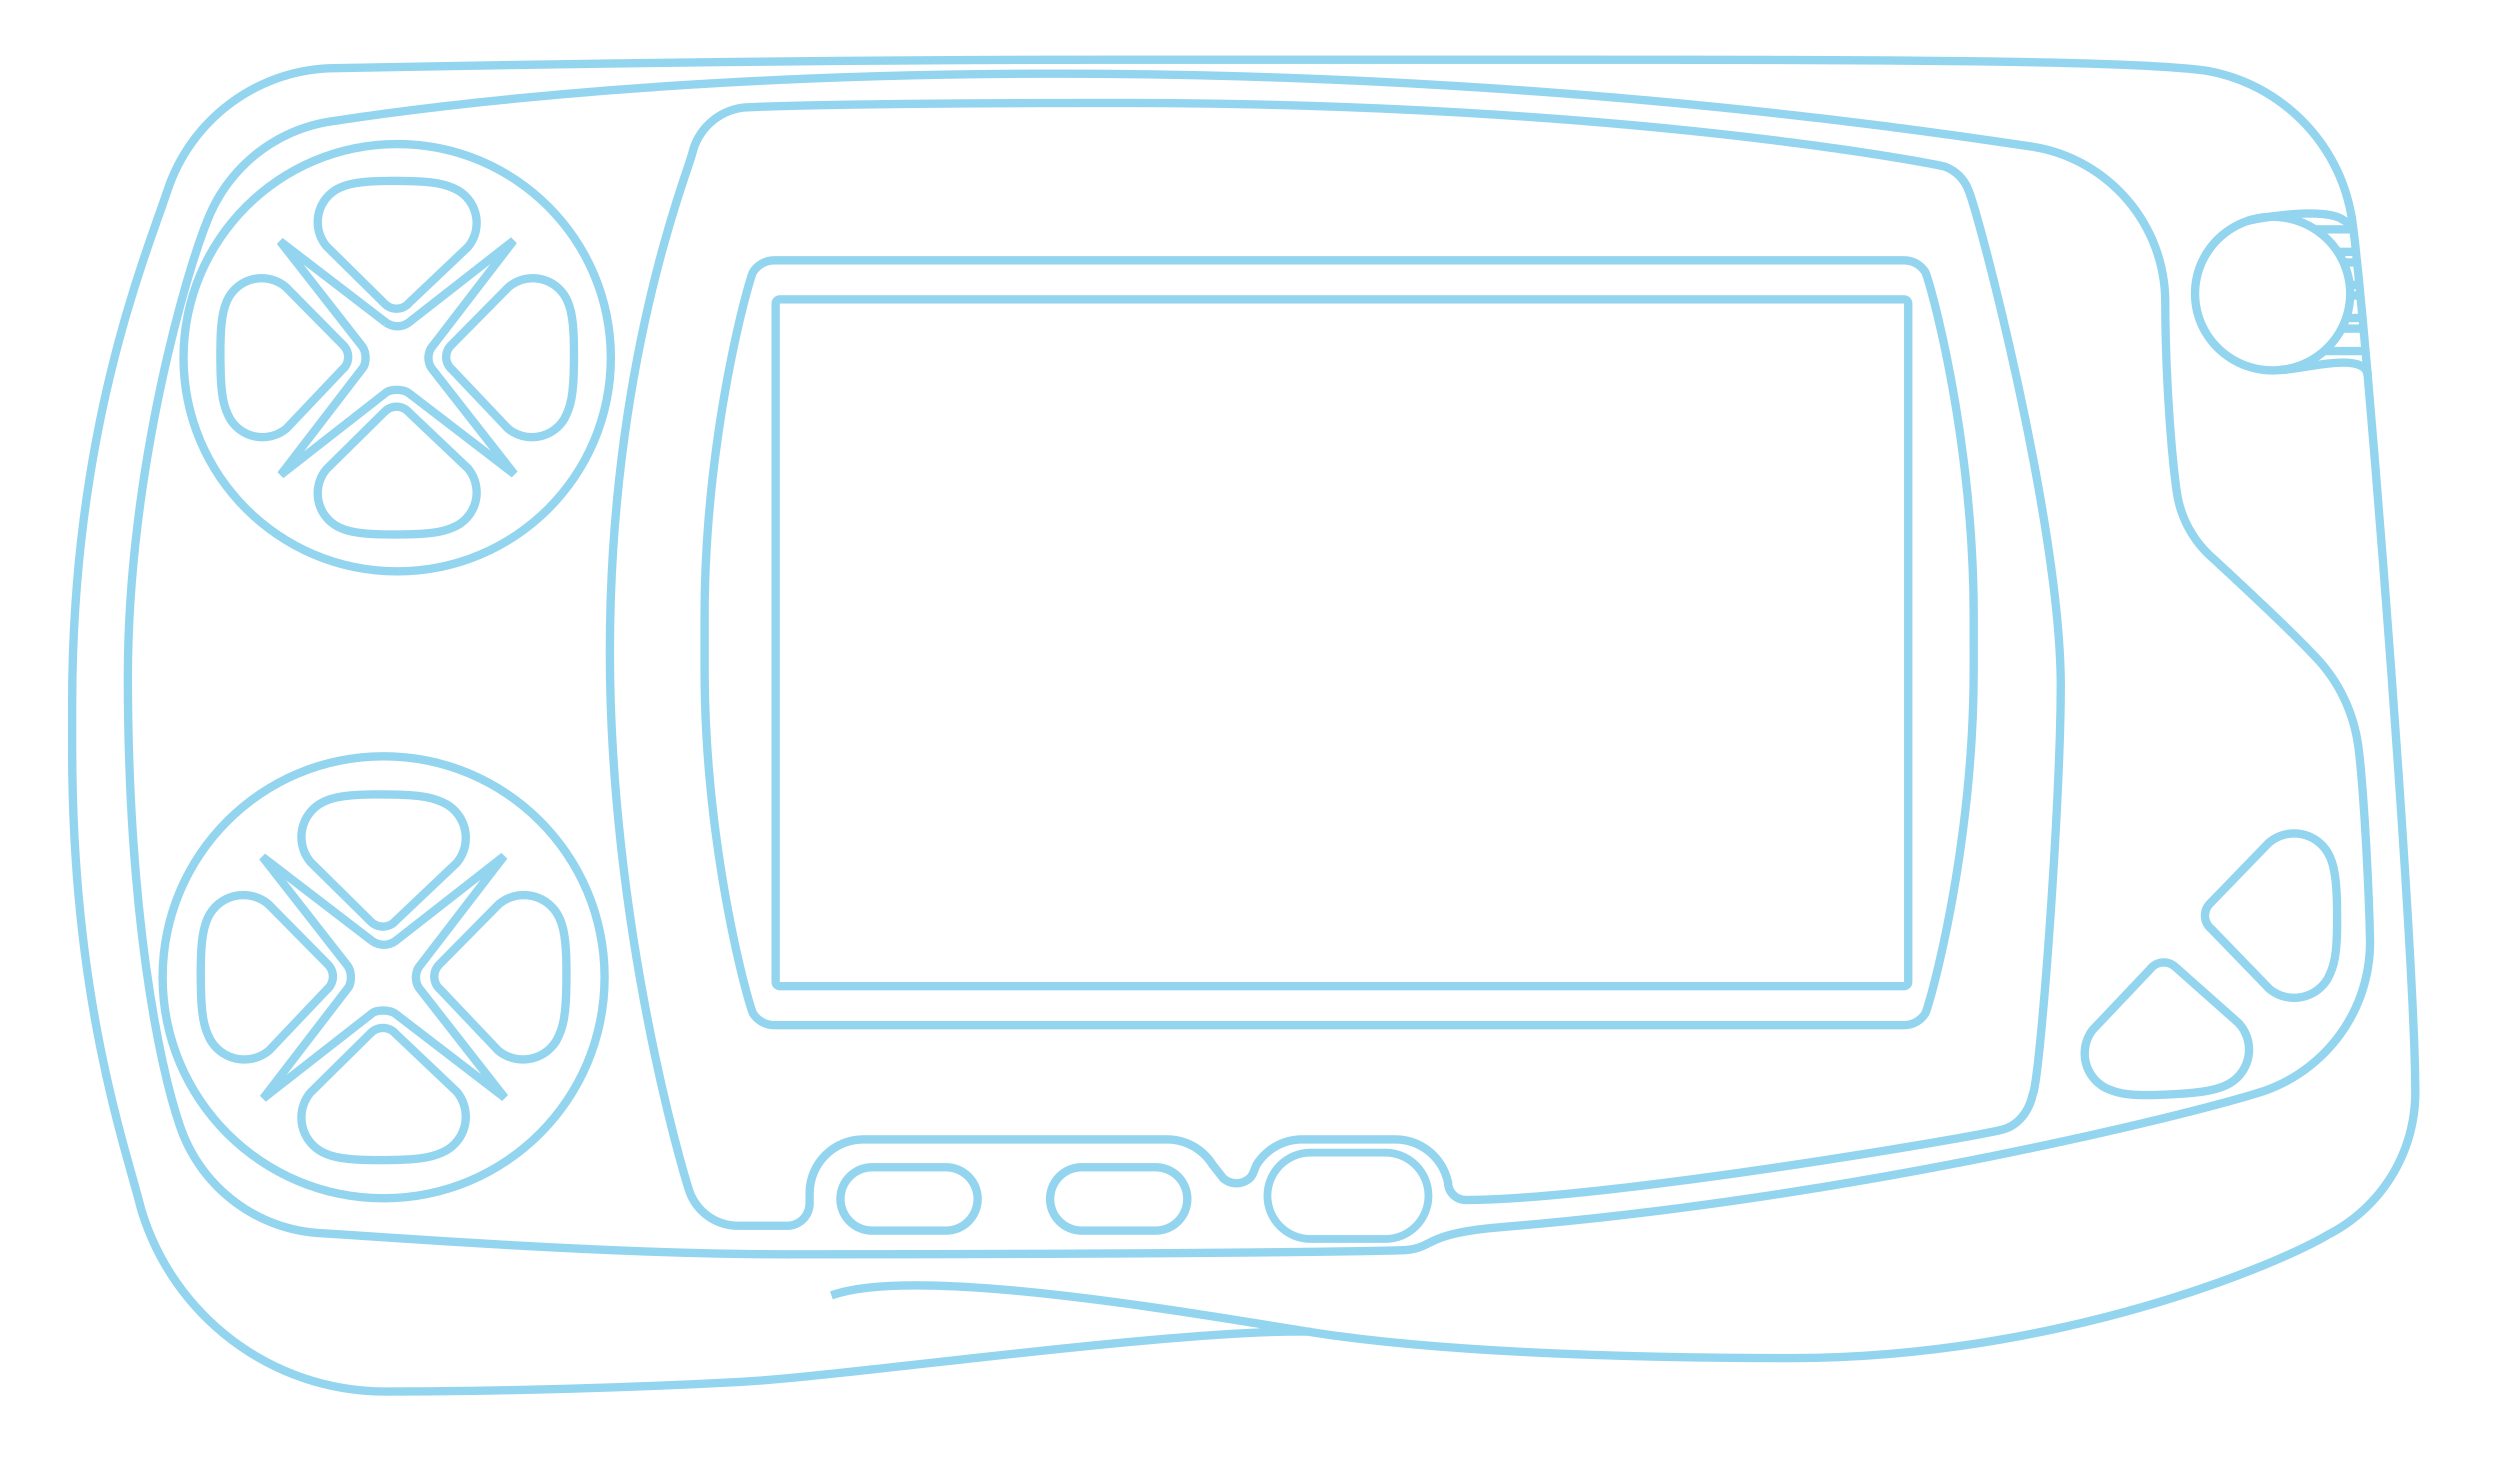 <?xml version="1.0" encoding="utf-8"?>
<!-- Generator: Adobe Illustrator 13.0.0, SVG Export Plug-In . SVG Version: 6.00 Build 14948)  -->
<!DOCTYPE svg>
<svg version="1.2" baseProfile="tiny"
	 id="Layer_3" xmlns:x="http://ns.adobe.com/Extensibility/1.0/" xmlns:i="http://ns.adobe.com/AdobeIllustrator/10.0/" xmlns:graph="http://ns.adobe.com/Graphs/1.0/" xmlns:rdf="http://www.w3.org/1999/02/22-rdf-syntax-ns#" xmlns:dc="http://purl.org/dc/elements/1.1/" xmlns:cc="http://creativecommons.org/ns#"
	 xmlns="http://www.w3.org/2000/svg" xmlns:xlink="http://www.w3.org/1999/xlink" xmlns:a="http://ns.adobe.com/AdobeSVGViewerExtensions/3.0/"
	 x="0px" y="0px" width="598.189px" height="350.26px" viewBox="0 0 598.189 350.26" xml:space="preserve">
<path fill="#93D4EF" d="M32.841,289.71c-4.099-16.084-16.586-50.963-16.58-110.748l0,0l0.002-10.332
	C16.252,103.22,33.569,61.797,39.095,45.338l0,0c5.539-16.884,21.091-29.221,39.659-30.004l0,0
	c18.504-0.295,98.828-2.039,184.507-2.039l0,0h79.334c11.516,0,22.771-0.004,33.686-0.002l0,0
	c74.392,0.002,132.889,0.145,151.438,2.58l0,0c16.291,2.678,29.537,14.357,34.472,29.765l0,0c0.702,2.2,1.237,4.479,1.587,6.807l0,0
	c0.744,4.688,2.092,18.341,3.701,36.737l0,0c4.657,53.359,11.444,146.229,11.448,172.113l0,0
	c-0.002,15.287-8.725,28.541-21.403,35.014l0,0c-12.142,7.273-65.34,29.635-128.932,29.654l0,0
	c-42.695-0.004-86.715-1.664-115.826-6.348l0,0c-0.004,0-0.009,0-0.013-0.002l0,0c-0.643-0.01-1.306-0.015-1.983-0.015l0,0
	c-33.201-0.005-109.069,10.721-133.124,12.028l0,0c-24.687,1.334-57.696,2.334-85.386,2.336l0,0
	C64.203,333.962,40.497,315.327,32.841,289.71L32.841,289.71z M78.814,17.333c-17.691,0.744-32.534,12.524-37.82,28.635l0,0
	c-5.566,16.578-22.725,57.571-22.733,122.663l0,0v10.332c0.008,59.549,12.377,94.006,16.506,110.215l0,0
	c7.399,24.746,30.34,42.787,57.495,42.787l0,0c27.643,0,60.634-1,85.278-2.33l0,0c21.894-1.184,87.544-10.316,124.1-11.823l0,0
	c-23.591-3.823-58.608-9.257-82.385-9.254l0,0c-8.482-0.007-15.537,0.704-19.98,2.348l0,0l-0.692-1.88
	c4.889-1.786,12.074-2.462,20.673-2.468l0,0c28.139,0.004,71.391,7.476,93.669,11.063l0,0c0.233,0.004,0.464,0.008,0.691,0.012l0,0
	h0.002l-0.002,0.099c28.896,4.584,72.604,6.235,114.979,6.233l0,0c63.076,0.021,116.206-22.328,127.961-29.399l0,0
	c12.097-6.181,20.374-18.755,20.372-33.267l0,0c0.005-25.68-6.784-118.641-11.44-171.94l0,0c-1.603-18.366-2.96-32.071-3.686-36.607
	l0,0c-0.333-2.23-0.843-4.4-1.515-6.5l0,0c-4.704-14.697-17.354-25.851-32.856-28.395l0,0c-18.171-2.4-76.806-2.563-151.147-2.561
	l0,0c-10.914,0-22.168,0.004-33.686,0.004l0,0h-79.334C177.605,15.295,97.304,17.038,78.814,17.333L78.814,17.333z"/>
<path fill="#93D4EF" d="M164.008,285.376c-1.671-4.94-19.072-63.811-19.08-129.412l0,0c-0.013-68.136,17.991-113.225,19.69-119.297
	l0,0c1.381-6.297,6.621-11.137,13.178-11.93l0,0c6.572-0.397,32.784-1.106,90.049-1.106l0,0
	c120.614,0.009,194.821,14.465,197.77,15.274l0,0l0.04,0.011l0.035,0.013c2.936,1.07,5.252,3.404,6.301,6.349l0,0
	c0.621,1.383,2.167,6.683,4.307,14.833l0,0c2.161,8.263,4.856,19.303,7.493,31.443l0,0c5.269,24.284,10.3,52.919,10.304,72.577l0,0
	c-0.008,26.371-4.346,86.813-6.383,96.746l0,0c-0.135,0.596-0.204,0.976-0.393,1.367l0,0c-0.889,4.113-3.713,7.922-7.919,9.002l0,0
	l0,0l0,0l0,0c-1.366,0.409-7.601,1.575-17.063,3.201l0,0c-9.6,1.643-22.379,3.709-36.089,5.736l0,0
	c-27.429,4.051-58.545,7.941-75.527,7.945l0,0c-2.853,0-5.172-2.271-5.248-5.104l0,0l-0.269-0.991
	c-1.482-4.861-6.007-8.404-11.359-8.402l0,0h-22.249c-4.231,0-7.938,2.209-10.046,5.541l0,0c-0.428,0.881-0.664,2.063-1.527,3.154
	l0,0l-0.028,0.035l-0.029,0.031c-1.041,1.07-2.506,1.736-4.119,1.736l0,0c-1.453,0-2.79-0.543-3.801-1.437l0,0l-0.073-0.063
	l-2.639-3.354l-0.025-0.042c-2.098-3.365-5.828-5.604-10.085-5.604l0,0h-72.624c-6.56,0.013-11.864,5.316-11.877,11.875l0,0v2.418
	c0,3.521-2.853,6.373-6.375,6.373l0,0l-11.749,0.002C170.782,294.296,165.835,290.577,164.008,285.376L164.008,285.376z
	 M177.977,26.728c-5.643,0.679-10.209,4.899-11.42,10.422l0,0c-1.787,6.373-19.616,50.949-19.629,118.814l0,0
	c-0.008,65.229,17.371,124.056,18.973,128.759l0,0c1.55,4.411,5.752,7.577,10.695,7.575l0,0h11.749
	c2.416-0.004,4.371-1.957,4.375-4.375l0,0v-2.418c0-7.662,6.21-13.875,13.876-13.875l0,0h72.624c4.953,0,9.307,2.601,11.759,6.504
	l0,0l2.453,3.117c0.655,0.549,1.492,0.879,2.413,0.879l0,0c1.042,0,1.974-0.42,2.657-1.104l0,0c0.482-0.591,0.735-1.619,1.277-2.787
	l0,0l0.024-0.055l0.03-0.044c2.449-3.908,6.806-6.511,11.763-6.511l0,0h22.249c6.252,0,11.54,4.133,13.281,9.85l0,0l0.343,1.264
	v0.137c0.004,1.797,1.454,3.246,3.252,3.25l0,0c25.105,0.006,82.541-8.732,111.278-13.654l0,0c9.543-1.63,16.081-2.883,16.843-3.148
	l0,0l0.044-0.018l0.027-0.005c3.282-0.808,5.744-4.009,6.472-7.593l0,0l0.038-0.187l0.103-0.155h-0.003
	c0.013-0.035,0.034-0.1,0.061-0.182l0,0c0.049-0.166,0.107-0.41,0.171-0.717l0,0c0.126-0.612,0.27-1.473,0.42-2.533l0,0
	c0.301-2.126,0.641-5.068,0.994-8.613l0,0c0.715-7.093,1.499-16.598,2.229-26.894l0,0c1.461-20.591,2.698-44.354,2.698-58.302l0,0
	c0.01-29.031-11.268-78.819-17.731-103.515l0,0c-2.136-8.193-3.816-13.786-4.203-14.535l0,0l-0.024-0.05l-0.02-0.057
	c-0.837-2.382-2.714-4.282-5.077-5.154l0,0c-3.22-0.843-77.393-15.198-197.193-15.19l0,0
	C210.609,25.629,184.374,26.34,177.977,26.728L177.977,26.728z"/>
<path fill="#93D4EF" d="M185.261,246.298c-2.525-0.002-4.742-1.34-5.969-3.344l0,0l-0.029-0.049l-0.023-0.048
	c-0.365-0.799-1.185-3.481-2.34-8.013l0,0c-1.141-4.5-2.555-10.713-3.932-18.188l0,0c-2.756-14.951-5.374-34.947-5.374-56.363l0,0
	v-12.998c0.002-32.125,5.885-61.059,9.306-74.553l0,0c1.156-4.53,1.976-7.212,2.34-8.011l0,0l0.023-0.051l0.029-0.046
	c1.227-2.003,3.443-3.341,5.969-3.341l0,0h270.333c2.523,0,4.74,1.338,5.97,3.341l0,0l0.026,0.048l0.023,0.048
	c0.364,0.799,1.187,3.481,2.34,8.011l0,0c1.142,4.501,2.555,10.713,3.935,18.189l0,0c2.756,14.949,5.371,34.949,5.371,56.363l0,0v13
	h0.002c-0.002,32.121-5.887,61.055-9.308,74.549l0,0c-1.153,4.531-1.976,7.214-2.34,8.013l0,0l-0.023,0.048l-0.026,0.049
	c-1.229,2.004-3.445,3.342-5.97,3.344l0,0H185.261V246.298z M185.261,244.296h270.333c1.786,0,3.347-0.933,4.234-2.34l0,0
	c0.233-0.535,1.11-3.33,2.188-7.603l0,0c1.132-4.455,2.536-10.629,3.905-18.058l0,0c2.739-14.859,5.34-34.75,5.338-56l0,0h0.002
	l-0.002-13c0.002-31.879-5.852-60.689-9.243-74.061l0,0c-1.077-4.271-1.954-7.067-2.188-7.602l0,0
	c-0.89-1.408-2.448-2.339-4.234-2.339l0,0H185.261c-1.786,0-3.348,0.932-4.236,2.339l0,0c-0.233,0.535-1.111,3.331-2.188,7.602l0,0
	c-1.13,4.455-2.534,10.629-3.903,18.058l0,0c-2.741,14.861-5.339,34.749-5.339,56.002l0,0v13
	c-0.002,31.877,5.851,60.688,9.243,74.058l0,0c1.077,4.271,1.955,7.065,2.188,7.603l0,0
	C181.914,243.364,183.476,244.296,185.261,244.296L185.261,244.296z"/>
<path fill="#93D4EF" d="M186.594,236.96c-1.104,0-1.999-0.894-2.001-1.996l0,0l0.002-162.334c0-1.105,0.894-1.999,1.999-2.001l0,0
	h269c1.105,0,1.999,0.896,2.001,2.001l0,0v162.334h-0.002c0,1.104-0.894,1.996-1.999,1.996l0,0H186.594L186.594,236.96z
	 M186.594,234.964h269V72.629h-269V234.964L186.594,234.964z"/>
<path fill="#93D4EF" d="M75.675,296.001c-15.797-1.281-28.914-12.028-33.665-26.556l0,0c-5.025-14.678-12.411-51.385-12.417-107.481
	l0,0c0.015-49.541,14.26-98.24,19.365-110.23l0,0c5.08-12.43,16.423-21.63,30.11-23.675l0,0
	c13.653-2.089,75.965-11.428,173.525-11.428l0,0c123.073,0,216.363,14.994,233.998,17.501l0,0l-0.141,0.99l0.161-0.986
	c18.424,2.997,32.479,18.979,32.479,38.247l0,0c-0.005,19.166,1.859,41.099,3.03,46.796l0,0c1.146,5.479,4.094,10.3,8.226,13.835
	l0,0c8.683,8.016,18.976,17.685,24.489,23.573l0,0c5.653,5.906,9.365,13.601,10.478,22.117l0,0
	c1.405,10.774,2.65,37.231,2.779,46.678l0,0c-0.002,16.943-10.874,31.347-26.044,36.617l0,0
	c-14.984,4.957-96.754,25.611-182.875,32.629l0,0c-9.318,0.762-13.107,1.986-15.484,3.049l0,0c-2.336,1.047-3.718,2.203-7.528,2.451
	l0,0c-3.141,0.213-49.291,1-148.067,1.002l0,0C144.789,301.128,91.084,296.876,75.675,296.001L75.675,296.001z M79.368,30.035
	c-12.977,1.937-23.743,10.668-28.564,22.47l0,0c-4.976,11.627-19.223,60.333-19.208,109.458l0,0
	c-0.006,55.902,7.39,92.502,12.313,106.849l0,0c4.507,13.784,16.952,23.985,31.905,25.194l0,0
	c15.433,0.877,69.087,5.123,112.282,5.123l0,0c98.722,0.002,145.002-0.793,147.93-0.996l0,0c3.438-0.252,4.186-1.082,6.85-2.28l0,0
	c2.623-1.181,6.711-2.454,16.139-3.22l0,0c85.879-6.984,167.685-27.651,182.396-32.528l0,0
	c14.367-4.993,24.687-18.653,24.687-34.711l0,0c-0.122-9.319-1.379-35.86-2.764-46.433l0,0c-1.059-8.101-4.581-15.397-9.945-21l0,0
	c-5.433-5.803-15.728-15.479-24.364-23.453l0,0c-4.43-3.791-7.616-8.998-8.857-14.926l0,0c-1.229-6.045-3.064-27.869-3.068-47.202
	l0,0c0.002-18.273-13.34-33.432-30.805-36.272l0,0l0,0C468.597,33.59,375.48,18.628,252.598,18.628l0,0
	C155.155,18.628,92.97,27.956,79.368,30.035L79.368,30.035z"/>
<polygon fill="#93D4EF" points="559.428,61.255 559.428,59.253 563.803,59.253 563.803,61.255 "/>
<polygon fill="#93D4EF" points="554.095,55.878 554.095,53.879 563.22,53.879 563.22,55.878 "/>
<polygon fill="#93D4EF" points="562.387,69.17 562.387,67.171 564.553,67.171 564.553,69.17 "/>
<polygon fill="#93D4EF" points="560.761,63.796 560.761,61.795 564.053,61.795 564.053,63.796 "/>
<polygon fill="#93D4EF" points="561.47,77.087 561.47,75.088 565.303,75.088 565.303,77.087 "/>
<polygon fill="#93D4EF" points="562.469,71.713 562.469,69.712 564.928,69.712 564.928,71.713 "/>
<polygon fill="#93D4EF" points="556.301,85.003 556.301,83.003 566.011,83.003 566.011,85.003 "/>
<polygon fill="#93D4EF" points="560.428,79.628 560.428,77.629 565.636,77.629 565.636,79.628 "/>
<path fill="#93D4EF" d="M524.22,70.255c0-10.709,8.767-19.356,19.563-19.375l0,0c10.796,0.02,19.56,8.666,19.562,19.375l0,0
	c-0.002,10.708-8.766,19.354-19.562,19.374l0,0C532.985,89.609,524.22,80.962,524.22,70.255L524.22,70.255z M526.219,70.255
	c0.019,9.586,7.854,17.375,17.563,17.375l0,0c9.707,0,17.544-7.788,17.563-17.375l0,0c-0.019-9.59-7.854-17.376-17.563-17.376l0,0
	C534.073,52.878,526.236,60.666,526.219,70.255L526.219,70.255z"/>
<path fill="#93D4EF" d="M564.334,88.346c-0.813-0.392-2.118-0.587-3.662-0.583l0,0c-4.612-0.011-11.118,1.611-15.035,1.781l0,0
	l-0.083-1.998c3.542-0.129,10.133-1.775,15.118-1.784l0,0c1.696,0.004,3.238,0.18,4.517,0.774l0,0
	c1.277,0.568,2.278,1.765,2.403,3.33l0,0l-1.993,0.191C565.486,89.167,565.146,88.765,564.334,88.346L564.334,88.346z
	 M545.634,89.545c0.001,0,0.002,0,0.003,0l0,0l0,0H545.634L545.634,89.545z"/>
<path fill="#93D4EF" d="M562.292,54.315c-0.907-0.046-1.552-0.475-2.568-1.094l0,0c-0.771-0.521-3.118-1.157-7.074-1.141l0,0
	c-3.514,0-8.32,0.454-14.608,1.696l0,0l-0.389-1.96c6.388-1.264,11.313-1.734,14.997-1.734l0,0c4.17,0.015,6.705,0.558,8.15,1.455
	l0,0c0.354,0.229,0.667,0.411,0.916,0.54l0,0c-0.005-0.025-0.01-0.05-0.015-0.076l0,0l1.956-0.409
	c0.076,0.377,0.127,0.708,0.127,1.043l0,0c-0.002,0.341-0.04,0.716-0.313,1.104l0,0c-0.262,0.383-0.764,0.578-1.129,0.578l0,0
	C562.325,54.316,562.31,54.316,562.292,54.315L562.292,54.315z M538.038,53.777c0,0,0.001,0,0.002,0l0,0l0,0H538.038L538.038,53.777
	z"/>
<path fill="#93D4EF" d="M542.427,237.452l-0.051-0.039l-13.964-14.431c-1.11-0.929-1.818-2.333-1.818-3.896l0,0
	c0-1.401,0.569-2.678,1.478-3.584l0,0l14.117-14.582l0.047-0.041c1.801-1.533,4.143-2.459,6.691-2.459l0,0
	c4.255,0.002,7.91,2.57,9.482,6.22l0,0c1.663,3.649,1.795,9.024,1.81,15.552l0,0c0.013,8.198-0.683,11.197-2.373,14.449l0,0
	c-1.791,3.057-5.118,5.111-8.919,5.111l0,0C546.468,239.753,544.198,238.891,542.427,237.452L542.427,237.452z M548.927,237.753
	c3.068,0,5.744-1.655,7.166-4.078l0,0c1.488-2.908,2.113-5.309,2.126-13.482l0,0c0.016-6.475-0.227-11.744-1.636-14.734l0,0
	c-1.278-2.965-4.227-5.039-7.656-5.037l0,0c-2.046,0-3.91,0.734-5.361,1.955l0,0l-14.067,14.529
	c-0.56,0.563-0.903,1.327-0.903,2.184l0,0c0,0.967,0.44,1.82,1.137,2.391l0,0l-0.632,0.775l-0.719,0.695l0.719-0.695l0.632-0.775
	l0.047,0.036l13.959,14.424C545.162,237.075,546.959,237.753,548.927,237.753L548.927,237.753z"/>
<g>
	<g>
		<path fill="#93D4EF" d="M91.567,222.712c-1.401-0.012-2.673-0.596-3.567-1.512l0,0l-14.456-14.271l-0.029-0.035
			c-1.494-1.792-2.396-4.104-2.394-6.615l0,0c0-0.021-0.002-0.066,0-0.102l0,0c0.043-4.252,2.648-7.883,6.313-9.42l0,0
			c3.226-1.438,7.77-1.658,13.264-1.672l0,0c0.75,0,1.519,0.006,2.305,0.018l0,0c8.199,0.066,11.19,0.793,14.425,2.514l0,0
			c3.013,1.805,5.024,5.105,5.024,8.867l0,0c0,0.041,0,0.059,0,0.104l0,0c-0.025,2.459-0.909,4.719-2.368,6.478l0,0l-0.033,0.041
			L95.49,220.921c-0.921,1.088-2.3,1.781-3.829,1.791l0,0l-0.017,0.002h-0.077V222.712z M89.416,219.792
			c0.544,0.551,1.281,0.896,2.112,0.922l0,0c0.048-0.004,0.073-0.004,0.083-0.004l0,0c0.006,0.002,0.011,0.002,0.011,0.002l0,0
			c0.954,0,1.798-0.43,2.367-1.109l0,0l0.037-0.046l14.551-13.808c1.157-1.414,1.856-3.209,1.877-5.144l0,0
			c-0.002-0.06-0.002-0.104-0.002-0.122l0,0c0-3.035-1.621-5.691-4.004-7.124l0,0c-2.895-1.515-5.289-2.165-13.468-2.258l0,0
			c-0.778-0.011-1.54-0.015-2.281-0.015l0,0c-5.421-0.012-9.822,0.291-12.465,1.504l0,0c-2.976,1.252-5.078,4.176-5.113,7.647l0,0
			c0,0,0,0,0,0.039l0,0c0.002,2.021,0.716,3.863,1.911,5.308l0,0L89.416,219.792L89.416,219.792z"/>
		<path fill="#93D4EF" d="M77.459,276.929c-3.689-1.545-6.295-5.176-6.337-9.398l0,0c-0.002-0.068-0.002-0.117-0.002-0.136l0,0
			c0-2.509,0.9-4.823,2.396-6.612l0,0l0.023-0.027l14.45-14.268c0.894-0.914,2.142-1.494,3.519-1.521l0,0
			c0.058-0.006,0.084-0.004,0.096-0.004l0,0c0.008,0,0.01,0,0.013,0l0,0c1.542,0,2.936,0.692,3.867,1.787l0,0l14.57,13.824
			l0.034,0.04c1.458,1.759,2.343,4.019,2.366,6.522l0,0c0,0,0,0.015,0,0.057l0,0c0,3.758-2.012,7.063-5.073,8.896l0,0
			c-3.187,1.695-6.179,2.42-14.38,2.486l0,0c-0.779,0.004-1.542,0.012-2.29,0.014l0,0C85.209,278.575,80.664,278.356,77.459,276.929
			L77.459,276.929z M73.12,267.395c0,0.039,0,0.052,0.002,0.083l0,0c0.031,3.434,2.135,6.357,5.135,7.619l0,0
			c2.621,1.199,7.024,1.502,12.452,1.49l0,0c0.737,0,1.496-0.006,2.272-0.01l0,0c8.177-0.095,10.571-0.744,13.417-2.232l0,0
			c2.433-1.461,4.054-4.119,4.054-7.152l0,0c0-0.021,0-0.061,0-0.081l0,0c-0.021-1.968-0.716-3.761-1.868-5.175l0,0l-14.515-13.773
			l0.687-0.725l0.769-0.641l-0.769,0.641l-0.687,0.725l-0.048-0.045l-0.033-0.041c-0.571-0.685-1.418-1.115-2.373-1.115l0,0h-0.021
			h-0.008c-0.854,0.012-1.615,0.361-2.183,0.938l0,0l-14.374,14.192C73.836,263.534,73.12,265.38,73.12,267.395L73.12,267.395z"/>
	</g>
	<g>
		<path fill="#93D4EF" d="M125.04,254.503c-2.459-0.021-4.719-0.908-6.479-2.364l0,0l-0.046-0.04l-13.811-14.557
			c-1.098-0.932-1.795-2.326-1.793-3.873l0,0c0.001-0.002-0.004-0.015,0-0.09l0,0c0.024-1.386,0.604-2.642,1.512-3.531l0,0
			l14.26-14.443l0.048-0.038c1.788-1.495,4.098-2.396,6.607-2.396l0,0c0.009,0,0.052-0.002,0.124,0.002l0,0
			c4.247,0.051,7.869,2.654,9.404,6.313l0,0c1.438,3.231,1.658,7.783,1.668,13.288l0,0c0,0.741-0.004,1.5-0.01,2.277l0,0
			c-0.069,8.199-0.794,11.193-2.516,14.428l0,0c-1.807,3.01-5.108,5.021-8.87,5.021l0,0c-0.025-0.002-0.025,0-0.025,0l0,0
			l-0.038,0.002H125.04L125.04,254.503z M125.029,252.503c0.036-0.002,0.063-0.002,0.082-0.002l0,0c0.017,0,0.025,0,0.029,0l0,0
			c3.037,0.002,5.693-1.619,7.127-4.002l0,0c1.514-2.896,2.167-5.289,2.258-13.465l0,0c0.006-0.775,0.012-1.527,0.012-2.261l0,0
			c0.011-5.435-0.291-9.842-1.504-12.487l0,0c-1.25-2.978-4.175-5.082-7.606-5.113l0,0l-0.052-0.002l-0.035-0.004v0.002v0.002
			c-2.01,0-3.848,0.711-5.288,1.898l0,0l-14.215,14.396c-0.565,0.557-0.916,1.315-0.924,2.172l0,0l-0.002,0.058
			c0.008,0.94,0.438,1.78,1.115,2.345l0,0l-0.64,0.77l-0.725,0.688l0.725-0.688l0.64-0.77l0.042,0.035l13.808,14.553
			C121.284,251.779,123.068,252.476,125.029,252.503L125.029,252.503z"/>
		<path fill="#93D4EF" d="M58.492,254.503l-0.027-0.002c-0.002,0.002,0,0-0.033,0.002l0,0c-3.76-0.002-7.061-2.015-8.895-5.071l0,0
			c-1.695-3.187-2.42-6.181-2.488-14.378l0,0c-0.008-0.781-0.013-1.545-0.013-2.285l0,0c0.011-5.503,0.231-10.053,1.66-13.258l0,0
			c1.541-3.678,5.155-6.278,9.393-6.338l0,0c0.087-0.006,0.132-0.002,0.144-0.002l0,0c2.509-0.002,4.821,0.899,6.612,2.396l0,0
			l0.033,0.028l14.26,14.443c0.926,0.907,1.51,2.18,1.522,3.582l0,0l0.002,0.067l-0.002,0.019c-0.01,1.525-0.699,2.905-1.783,3.828
			l0,0L65.06,252.095l-0.05,0.044c-1.757,1.456-4.018,2.343-6.477,2.364l0,0H58.492L58.492,254.503z M58.197,215.171l-0.052,0.002
			c-3.432,0.031-6.356,2.137-7.615,5.138l0,0c-1.203,2.62-1.506,7.03-1.494,12.458l0,0c0,0.734,0.002,1.488,0.013,2.264l0,0
			c0.091,8.178,0.741,10.571,2.231,13.418l0,0c1.46,2.432,4.117,4.055,7.152,4.055l0,0c0.007,0,0.044-0.004,0.107,0l0,0
			c1.961-0.026,3.749-0.725,5.158-1.877l0,0l13.766-14.506l0.042-0.047l0.044-0.035c0.683-0.568,1.111-1.414,1.111-2.367l0,0
			c0.001,0-0.001-0.014,0.001-0.067l0,0c-0.017-0.843-0.366-1.59-0.934-2.149l0,0l-14.213-14.395
			c-1.44-1.184-3.276-1.891-5.281-1.893l0,0c-0.005,0-0.01,0-0.014,0l0,0L58.197,215.171L58.197,215.171z"/>
	</g>
</g>
<path fill="#93D4EF" d="M503.327,261.187c-3.131-1.654-5.329-4.891-5.494-8.68l0,0c-0.006-0.152-0.011-0.307-0.011-0.463l0,0
	c-0.002-2.287,0.748-4.42,2.026-6.14l0,0l0.043-0.058l13.8-14.565c0.879-1.153,2.255-1.924,3.813-1.991l0,0
	c0.06-0.004,0.135-0.008,0.229-0.008l0,0c1.313,0,2.524,0.506,3.42,1.327l0,0l15.188,13.478l0.036,0.039
	c1.608,1.73,2.639,4.03,2.748,6.58l0,0c0.006,0.153,0.008,0.307,0.011,0.451l0,0c-0.003,4.063-2.366,7.62-5.813,9.288l0,0
	c-3.574,1.822-8.939,2.188-15.458,2.485l0,0c-1.632,0.07-3.053,0.105-4.307,0.105l0,0c-0.043,0-0.084,0-0.127,0l0,0
	C508.449,263.036,505.957,262.415,503.327,261.187L503.327,261.187z M499.82,252.044c0,0.117,0.004,0.238,0.01,0.369l0,0
	c0.134,3.064,1.903,5.666,4.383,6.981l0,0c2.4,1.097,4.388,1.63,9.347,1.642l0,0c1.219,0,2.61-0.031,4.22-0.105l0,0
	c6.469-0.266,11.724-0.734,14.647-2.273l0,0c2.799-1.355,4.71-4.229,4.708-7.5l0,0c0-0.127-0.002-0.248-0.007-0.367l0,0
	c-0.088-2.043-0.905-3.877-2.188-5.274l0,0l-15.127-13.423c-0.556-0.506-1.281-0.809-2.08-0.812l0,0
	c-0.027,0-0.07,0.003-0.137,0.007l0,0c-0.968,0.043-1.801,0.519-2.34,1.238l0,0l-0.036,0.049l-13.802,14.568
	C500.411,248.523,499.822,250.218,499.82,252.044L499.82,252.044z"/>
<path fill="#93D4EF" d="M84.296,115.622"/>
<path fill="#93D4EF" d="M62.19,262.208l20.165-26.272l0.044-0.045c0.27-0.235,0.582-1.077,0.567-1.986l0,0
	c0.004-0.836-0.229-1.707-0.565-2.175l0,0L62.022,205.65l1.397-1.407l26.192,20.104c0.752,0.494,1.51,0.72,2.243,0.72l0,0
	c0.707,0,1.404-0.204,2.081-0.64l0,0l26.042-20.354l1.408,1.396l-20.163,26.269c-0.389,0.438-0.709,1.283-0.703,2.154l0,0
	c0,0.729,0.204,1.462,0.653,2.058l0,0l20.379,26.078l-1.396,1.41l-26.2-20.111c-0.38-0.299-1.373-0.549-2.31-0.533l0,0
	c-0.925-0.026-1.84,0.271-1.969,0.433l0,0l-26.079,20.379L62.19,262.208L62.19,262.208z M68.566,257.184l19.845-15.505
	c0.877-0.701,2.011-0.861,3.236-0.889l0,0c1.218,0.014,2.485,0.219,3.504,0.933l0,0l19.982,15.338l-15.546-19.894
	c-0.755-1.004-1.067-2.176-1.067-3.274l0,0c0.006-1.317,0.42-2.558,1.152-3.416l0,0l15.336-19.981l-19.905,15.557l-0.04,0.027
	c-0.979,0.645-2.086,0.989-3.208,0.986l0,0c-1.163,0.003-2.327-0.367-3.377-1.072l0,0l0.555-0.83l-0.607,0.793l-19.984-15.338
	l15.565,19.918c0.686,0.99,0.955,2.203,0.958,3.367l0,0c-0.014,1.229-0.282,2.438-1.076,3.32l0,0L68.566,257.184L68.566,257.184z"/>
<path fill="#93D4EF" d="M37.912,233.839c0.002-29.756,24.122-53.875,53.876-53.877l0,0c29.755,0.002,53.875,24.121,53.875,53.877
	l0,0c0,29.754-24.12,53.873-53.875,53.875l0,0C62.033,287.712,37.914,263.593,37.912,233.839L37.912,233.839z M55.105,197.159
	c-9.387,9.389-15.191,22.352-15.193,36.68l0,0c0,14.328,5.806,27.291,15.193,36.682l0,0c9.391,9.391,22.355,15.193,36.683,15.193
	l0,0c14.328,0,27.29-5.805,36.681-15.193l0,0c9.389-9.391,15.193-22.354,15.193-36.682l0,0c0-14.328-5.804-27.291-15.193-36.68l0,0
	c-9.392-9.39-22.353-15.193-36.681-15.193l0,0C77.458,181.964,64.496,187.77,55.105,197.159L55.105,197.159z"/>
<g>
	<g>
		<path fill="#93D4EF" d="M94.825,74.864c-1.364-0.01-2.603-0.579-3.473-1.469l0,0L77.373,59.592l-0.028-0.035
			c-1.449-1.737-2.325-3.981-2.323-6.415l0,0c0-0.021-0.002-0.067,0-0.102l0,0c0.042-4.125,2.571-7.646,6.125-9.136l0,0
			c3.129-1.394,7.521-1.607,12.833-1.618l0,0c0.728,0,1.471,0.004,2.233,0.012l0,0c7.928,0.065,10.83,0.768,13.965,2.437l0,0
			c2.922,1.75,4.873,4.955,4.873,8.602l0,0c0,0.041,0,0.057,0,0.1l0,0c-0.021,2.386-0.882,4.579-2.294,6.283l0,0l-0.041,0.049
			L98.644,73.121c-0.905,1.068-2.263,1.744-3.768,1.744l0,0C94.876,74.864,94.87,74.864,94.825,74.864L94.825,74.864z
			 M94.876,72.864c0.913,0,1.719-0.411,2.264-1.063l0,0l0.039-0.046l14.076-13.356c1.109-1.361,1.777-3.086,1.799-4.939l0,0
			c-0.002-0.063-0.002-0.104-0.002-0.122l0,0c0-2.922-1.561-5.48-3.854-6.858l0,0c-2.794-1.463-5.099-2.091-13.005-2.181l0,0
			c-0.754-0.008-1.492-0.012-2.211-0.012l0,0c-5.239-0.01-9.488,0.285-12.035,1.451l0,0c-2.865,1.205-4.891,4.02-4.924,7.362l0,0
			c0,0,0,0.002,0,0.043l0,0c0,1.933,0.682,3.698,1.82,5.087l0,0l13.925,13.753c0.532,0.541,1.26,0.874,2.03,0.882l0,0
			c0.021,0,0.037-0.001,0.048-0.001l0,0C94.869,72.863,94.876,72.864,94.876,72.864L94.876,72.864z"/>
		<path fill="#93D4EF" d="M81.171,127.284c-3.58-1.5-6.106-5.021-6.147-9.113l0,0c-0.004-0.071-0.002-0.119-0.002-0.137l0,0
			c0-2.436,0.874-4.68,2.324-6.414l0,0l0.029-0.035l13.966-13.791c0.87-0.89,2.085-1.455,3.426-1.482l0,0
			c0.053-0.004,0.081-0.004,0.093-0.002l0,0c0.006,0,0.01,0,0.01,0l0,0c1.507,0,2.868,0.678,3.774,1.747l0,0l14.072,13.354
			l0.041,0.047c1.414,1.705,2.271,3.898,2.295,6.328l0,0c0,0,0,0.014,0,0.055l0,0c0,3.646-1.954,6.849-4.922,8.627l0,0
			c-3.087,1.644-5.99,2.346-13.919,2.41l0,0c-0.757,0.006-1.497,0.013-2.221,0.013l0,0C88.675,128.88,84.279,128.667,81.171,127.284
			L81.171,127.284z M77.02,118.034c0,0.041,0,0.045,0.002,0.082l0,0c0.031,3.305,2.058,6.121,4.947,7.336l0,0
			c2.524,1.156,6.777,1.451,12.021,1.438l0,0c0.714,0,1.45-0.005,2.203-0.011l0,0c7.904-0.09,10.21-0.717,12.955-2.151l0,0
			c2.342-1.407,3.903-3.968,3.903-6.888l0,0c0-0.021,0-0.061,0-0.078l0,0c-0.02-1.9-0.691-3.629-1.805-4.992l0,0L97.221,99.463
			l0.688-0.724l0.769-0.641l-0.769,0.641l-0.688,0.724l-0.047-0.045l-0.035-0.041c-0.546-0.655-1.356-1.066-2.271-1.066l0,0h-0.024
			c-0.818,0.01-1.544,0.344-2.089,0.896l0,0l-13.906,13.732C77.706,114.327,77.022,116.099,77.02,118.034L77.02,118.034z"/>
	</g>
	<g>
		<path fill="#93D4EF" d="M120.905,103.308l-0.049-0.041l-13.351-14.071c-1.067-0.906-1.746-2.265-1.746-3.77l0,0
			c0.001,0-0.004-0.023,0.003-0.108l0,0c0.027-1.34,0.591-2.556,1.47-3.417l0,0l13.806-13.979l0.031-0.026
			c1.736-1.448,3.978-2.321,6.409-2.321l0,0c0.021,0,0.069-0.002,0.106,0.002l0,0c4.126,0.039,7.647,2.568,9.139,6.124l0,0
			c1.395,3.133,1.605,7.535,1.615,12.857l0,0c0,0.72-0.004,1.454-0.01,2.205l0,0c-0.065,7.929-0.769,10.833-2.438,13.967l0,0
			c-1.752,2.921-4.955,4.873-8.602,4.873l0,0c-0.041,0-0.055,0-0.1,0.002l0,0C124.803,105.583,122.61,104.721,120.905,103.308
			L120.905,103.308z M127.163,103.605c0.065-0.002,0.104-0.002,0.125-0.002l0,0c2.921,0,5.481-1.561,6.86-3.855l0,0
			c1.462-2.795,2.091-5.1,2.18-13.002l0,0c0.006-0.749,0.01-1.479,0.01-2.188l0,0c0.012-5.25-0.281-9.51-1.45-12.06l0,0
			c-1.204-2.864-4.021-4.892-7.36-4.924l0,0c0,0.002-0.008,0-0.051,0.002l0,0c-1.94,0-3.712,0.687-5.1,1.834l0,0l-13.734,13.907
			c-0.541,0.534-0.875,1.261-0.883,2.081l0,0v0.057l-0.001,0.011c0.014,0.894,0.421,1.69,1.064,2.227l0,0l-0.638,0.769l-0.724,0.688
			l0.724-0.688l0.638-0.769l0.045,0.035l13.358,14.078C123.589,102.915,125.313,103.584,127.163,103.605L127.163,103.605z"/>
		<path fill="#93D4EF" d="M54.157,100.683c-1.642-3.086-2.344-5.991-2.409-13.918l0,0c-0.01-0.755-0.015-1.493-0.015-2.213l0,0
			c0.013-5.32,0.223-9.72,1.61-12.827l0,0c1.499-3.58,5.021-6.109,9.108-6.148l0,0c0.075-0.004,0.12-0.002,0.143-0.002l0,0
			c2.434,0,4.675,0.873,6.414,2.321l0,0l0.039,0.033l13.784,13.963c0.902,0.883,1.469,2.121,1.481,3.533l0,0
			c0,0,0,0.004,0.002,0.004l0,0c0,1.504-0.68,2.861-1.746,3.767l0,0l-13.349,14.071l-0.051,0.041
			c-1.706,1.414-3.898,2.274-6.324,2.294l0,0c0,0-0.019,0-0.059,0.002l0,0C59.138,105.603,55.936,103.649,54.157,100.683
			L54.157,100.683z M62.51,67.576c-3.305,0.031-6.122,2.058-7.335,4.947l0,0c-1.159,2.523-1.452,6.782-1.44,12.029l0,0
			c0,0.714,0.004,1.442,0.012,2.193l0,0c0.09,7.905,0.716,10.209,2.152,12.957l0,0c1.406,2.342,3.965,3.902,6.887,3.902l0,0
			c0.018,0,0.061,0,0.082,0l0,0c1.892-0.018,3.618-0.688,4.98-1.798l0,0l13.315-14.033l0.035-0.037l0.051-0.043
			c0.655-0.545,1.065-1.354,1.065-2.264l0,0c0,0-0.002-0.015,0-0.033l0,0c-0.008-0.818-0.343-1.544-0.896-2.089l0,0L67.689,69.4
			c-1.39-1.142-3.158-1.826-5.095-1.828l0,0C62.553,67.574,62.549,67.574,62.51,67.576L62.51,67.576z"/>
	</g>
</g>
<path fill="#93D4EF" d="M66.393,112.999l19.501-25.407l0.043-0.043c0.251-0.216,0.553-1.023,0.537-1.897l0,0
	c0.006-0.804-0.219-1.64-0.537-2.083l0,0L66.231,58.354l1.397-1.409l25.339,19.447c0.719,0.472,1.438,0.681,2.137,0.681l0,0
	c0.675,0,1.344-0.197,1.995-0.616l0,0l25.174-19.674l1.409,1.395L104.184,83.58c-0.369,0.421-0.678,1.229-0.671,2.063l0,0
	c0,0.699,0.196,1.399,0.625,1.967l0,0l19.706,25.218l-1.396,1.408l-25.33-19.445c-0.357-0.28-1.315-0.522-2.216-0.51l0,0
	c-0.89-0.027-1.772,0.263-1.882,0.41l0,0l-25.218,19.706L66.393,112.999L66.393,112.999z M72.772,107.975l18.979-14.829
	c0.864-0.688,1.962-0.837,3.151-0.864l0,0c1.183,0.012,2.41,0.21,3.408,0.906l0,0l19.114,14.67l-14.872-19.03
	c-0.735-0.977-1.04-2.118-1.04-3.186l0,0c0.008-1.282,0.411-2.485,1.123-3.322l0,0l14.674-19.12L98.261,78.086l-0.039,0.027
	c-0.952,0.627-2.028,0.962-3.118,0.962l0,0c-1.131,0-2.265-0.359-3.286-1.043l0,0l0.558-0.832l-0.61,0.792l-19.114-14.67
	l14.891,19.056c0.668,0.964,0.927,2.142,0.933,3.273l0,0c-0.016,1.207-0.28,2.389-1.071,3.255l0,0L72.772,107.975L72.772,107.975z"
	/>
<path fill="#93D4EF" d="M42.912,85.59C42.914,56.8,66.25,33.465,95.037,33.465l0,0c28.788,0,52.124,23.336,52.125,52.125l0,0
	c-0.002,28.788-23.338,52.124-52.125,52.124l0,0C66.249,137.714,42.914,114.378,42.912,85.59L42.912,85.59z M59.594,50.146
	c-9.072,9.075-14.681,21.6-14.681,35.445l0,0c0,13.844,5.609,26.37,14.681,35.444l0,0c9.075,9.071,21.598,14.68,35.443,14.68l0,0
	c13.844,0,26.369-5.607,35.443-14.68l0,0c9.072-9.074,14.682-21.6,14.682-35.444l0,0c0-13.846-5.609-26.371-14.682-35.445l0,0
	c-9.074-9.072-21.6-14.679-35.443-14.681l0,0C81.191,35.465,68.668,41.072,59.594,50.146L59.594,50.146z"/>
<path fill="#93D4EF" d="M313.596,297.394v-0.934v-0.932h17.869c5.19-0.011,9.39-4.209,9.399-9.4l0,0
	c-0.01-5.191-4.209-9.392-9.399-9.401l0,0h-17.869c-5.191,0.011-9.392,4.21-9.401,9.401l0,0c0.011,5.191,4.209,9.391,9.401,9.4l0,0
	v0.932V297.394c-6.222,0-11.267-5.044-11.267-11.266l0,0c0-6.224,5.045-11.267,11.267-11.267l0,0h17.869
	c6.222,0,11.265,5.043,11.265,11.267l0,0c0,6.222-5.043,11.266-11.265,11.266l0,0H313.596L313.596,297.394z"/>
<path fill="#93D4EF" d="M258.844,295.462v-1.002v-1h17.667c3.636-0.006,6.578-2.945,6.584-6.582l0,0
	c-0.006-3.637-2.948-6.578-6.584-6.584l0,0h-17.667c-3.634,0.006-6.576,2.947-6.582,6.584l0,0c0.006,3.637,2.948,6.576,6.582,6.582
	l0,0v1V295.462c-4.741-0.002-8.582-3.844-8.582-8.584l0,0c0-4.74,3.841-8.584,8.582-8.584l0,0h17.667
	c4.741,0,8.583,3.844,8.583,8.584l0,0c0,4.74-3.843,8.582-8.583,8.584l0,0H258.844L258.844,295.462z"/>
<path fill="#93D4EF" d="M208.679,295.462v-1.002v-1h17.667c3.634-0.006,6.576-2.945,6.582-6.582l0,0
	c-0.006-3.637-2.948-6.578-6.582-6.584l0,0h-17.667c-3.636,0.006-6.578,2.947-6.584,6.584l0,0c0.006,3.637,2.948,6.576,6.584,6.582
	l0,0v1V295.462c-4.741-0.002-8.583-3.844-8.583-8.584l0,0c0-4.74,3.841-8.584,8.583-8.584l0,0h17.667
	c4.741,0,8.582,3.844,8.582,8.584l0,0c0,4.74-3.841,8.582-8.582,8.584l0,0H208.679L208.679,295.462z"/>
</svg>
